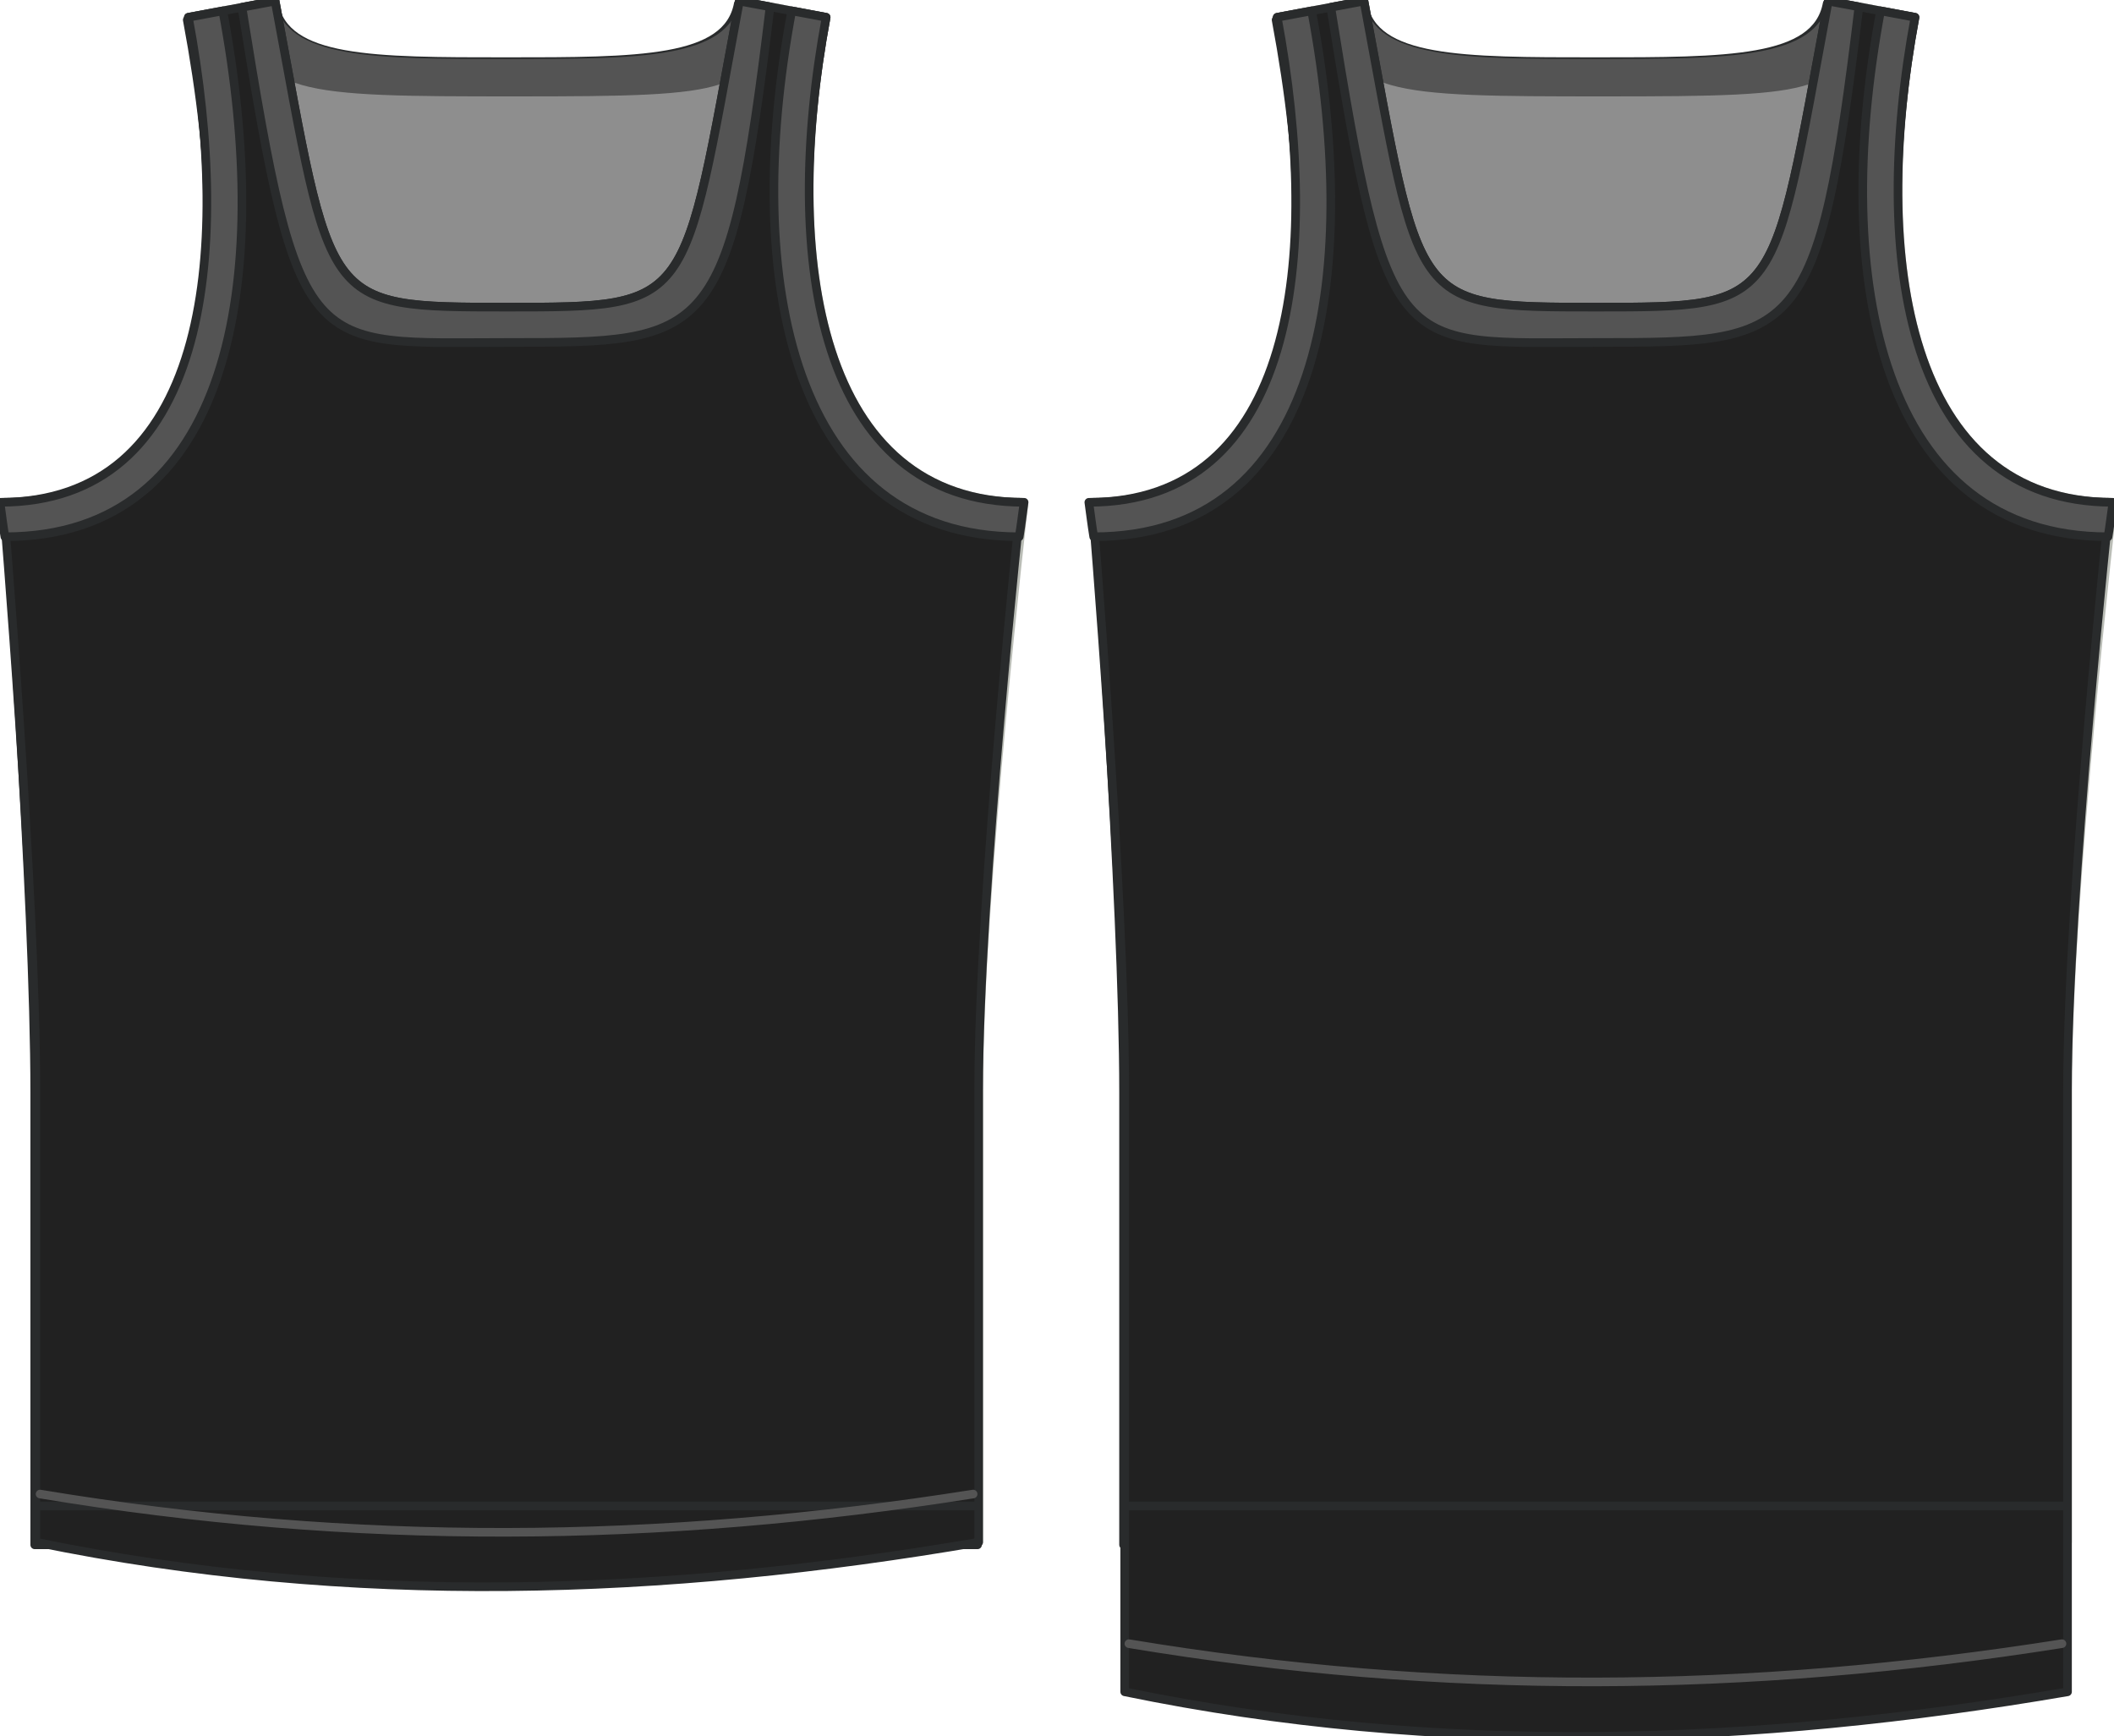 <?xml version="1.0" encoding="UTF-8" standalone="no"?>
<svg
   xmlns:dc="http://purl.org/dc/elements/1.1/"
   xmlns:cc="http://creativecommons.org/ns#"
   xmlns:rdf="http://www.w3.org/1999/02/22-rdf-syntax-ns#"
   xmlns:svg="http://www.w3.org/2000/svg"
   xmlns="http://www.w3.org/2000/svg"
   xmlns:sodipodi="http://sodipodi.sourceforge.net/DTD/sodipodi-0.dtd"
   xmlns:inkscape="http://www.inkscape.org/namespaces/inkscape"
   viewbox="0 0 500 718"
   id="svg2898"
   version="1.1"
   inkscape:version="0.47 r22583"
   width="980.466"
   height="805.342"
   sodipodi:docname="shoulderstrapplacement.svg">
  <defs
     id="defs2922" />
  <sodipodi:namedview
     pagecolor="#ffffff"
     bordercolor="#666666"
     borderopacity="1"
     objecttolerance="10"
     gridtolerance="10"
     guidetolerance="10"
     inkscape:pageopacity="0"
     inkscape:pageshadow="2"
     inkscape:window-width="1832"
     inkscape:window-height="1057"
     id="namedview2920"
     showgrid="false"
     inkscape:zoom="0.478923"
     inkscape:cx="408.792"
     inkscape:cy="354.236"
     inkscape:window-x="-8"
     inkscape:window-y="-8"
     inkscape:window-maximized="0"
     inkscape:current-layer="svg2898" />
  <style
     type="text/css"
     id="style2900">
  path{fill:#663f95;fill-opacity:1;stroke:#292b2c;stroke-width:4;stroke-linecap:round;stroke-linejoin:round;stroke-opacity:1;&quot;}
  path.sm{stroke-width:2;}
  path.back{fill:#86739c;}
  </style>
  <g
     id="g5546">
    <g
       style="fill:#212121"
       transform="translate(-15.812,-0.281)"
       id="g2946">
      <path
         sodipodi:nodetypes="ccccccccccccssc"
         style="fill:#212121;stroke:#babdb6"
         d="M 143.41,0.781 103.193,8.295 C 124.162,120.783 113.832,233.252 18.764,233.252 18.764,233.252 32.447,414.992 32.447,505.86 L 32.447,715.552 251.08,715.552 251.089,715.552 469.722,715.552 469.722,505.86 C 469.722,414.992 490.778,233.252 490.778,233.252 395.71,233.252 378.007,120.783 398.976,8.295 L 358.75,0.781 C 332.289,142.723 337.785,142.732 251.089,142.732 251.086,142.732 251.083,142.732 251.08,142.732 164.384,142.732 169.871,142.723 143.41,0.781 z"
         id="path2948" />
      <path
         sodipodi:nodetypes="ccccccccccccssc"
         style="fill:#8e8e8e"
         d="M 142.887,2.009 102.66,9.515 C 128.693,148.997 106.691,234.481 18.241,234.481 18.241,234.481 31.915,416.212 31.915,507.079 L 31.915,716.772 250.548,716.772 250.566,716.772 469.198,716.772 469.198,507.079 C 469.198,416.212 485.825,234.481 485.825,234.481 397.375,234.481 372.42,148.997 398.453,9.515 L 358.227,2.009 C 353.211,28.878 312.147,28.875 250.566,28.875 250.559,28.875 250.554,28.875 250.548,28.875 188.966,28.875 147.902,28.878 142.887,2.009 z"
         class="back"
         id="path2950" />
      <path
         d="M 143.41,0.781 127.839,3.686 C 134.754,44.637 153.004,44.989 255.155,44.989 357.307,44.989 366.353,43.587 373.816,3.592 L 358.75,0.781 C 353.734,27.649 312.67,27.646 251.089,27.646 251.083,27.646 251.077,27.646 251.071,27.646 189.49,27.646 148.426,27.649 143.41,0.781 z"
         style="fill:#545454;fill-opacity:1;stroke:none"
         class="sm"
         id="path2952" />
      <path
         sodipodi:nodetypes="ccccccccccssc"
         style="fill:#212121"
         d="M 143.41,0.781 103.193,8.295 C 124.162,120.783 112.356,233.252 17.288,233.252 17.288,233.252 32.447,414.992 32.447,505.86 L 32.447,715.552 C 178.206,745.575 323.964,740.554 469.722,715.552 L 469.722,505.86 C 469.722,414.992 489.302,233.252 489.302,233.252 394.234,233.252 378.007,120.783 398.976,8.295 L 358.75,0.781 C 332.289,142.723 337.785,142.732 251.089,142.732 251.086,142.732 251.083,142.732 251.08,142.732 164.384,142.732 169.871,142.723 143.41,0.781 z"
         class="sm"
         id="path2954" />
      <path
         sodipodi:nodetypes="ccccc"
         style="fill:#545454"
         d="M 490.778,233.252 C 395.71,233.252 378.007,120.783 398.976,8.295 L 383.011,5.313 C 359.49,130.911 383.712,249.215 488.52,249.215 489.469,243.49 490.064,238.276 490.778,233.252 z"
         class="sm"
         id="path2956" />
      <path
         sodipodi:nodetypes="ccccc"
         style="fill:#545454"
         d="M 15.812,233.252 C 110.879,233.252 124.153,120.783 103.184,8.295 L 119.149,5.313 C 142.67,130.911 122.877,249.215 18.069,249.215 17.12,243.49 16.525,238.276 15.812,233.252 z"
         class="sm"
         id="path2958" />
      <path
         style="fill:#212121"
         d="M 33.154,698.741 467.998,698.741"
         class="sm"
         id="path2960" />
      <path
         style="fill:#545454"
         d="M 143.41,0.781 128.025,3.655 C 154.425,168.255 158.429,159.109 251.699,159.109 344.969,159.109 354.171,158.981 372.969,3.437 L 358.75,0.781 C 332.289,142.723 337.785,142.732 251.089,142.732 251.086,142.732 251.083,142.732 251.08,142.732 164.384,142.732 169.871,142.723 143.41,0.781 z"
         class="sm"
         id="path2962" />
    </g>
    <path
       sodipodi:nodetypes="cc"
       id="path3772"
       d="M 18.587,692.942 C 164.403,717.189 305.525,716.018 451.335,692.942"
       style="fill:none;stroke:#545454;stroke-width:4;stroke-linecap:round;stroke-linejoin:round;stroke-miterlimit:4;stroke-opacity:1;stroke-dasharray:none;stroke-dashoffset:0" />
  </g>
  <g
     style="fill:#212121"
     transform="translate(489.489,-0.281)"
     id="g5443" />
  <g
     id="g5611"
     transform="translate(505,0)">
    <g
       id="g5613"
       transform="translate(-15.812,-0.281)"
       style="fill:#212121">
      <path
         id="path5615"
         d="M 143.41,0.781 103.193,8.295 C 124.162,120.783 113.832,233.252 18.764,233.252 18.764,233.252 32.447,414.992 32.447,505.86 L 32.447,715.552 251.08,715.552 251.089,715.552 469.722,715.552 469.722,505.86 C 469.722,414.992 490.778,233.252 490.778,233.252 395.71,233.252 378.007,120.783 398.976,8.295 L 358.75,0.781 C 332.289,142.723 337.785,142.732 251.089,142.732 251.086,142.732 251.083,142.732 251.08,142.732 164.384,142.732 169.871,142.723 143.41,0.781 z"
         style="fill:#212121;stroke:#babdb6"
         sodipodi:nodetypes="ccccccccccccssc" />
      <path
         id="path5617"
         class="back"
         d="M 142.887,2.009 102.66,9.515 C 128.693,148.997 106.691,234.481 18.241,234.481 18.241,234.481 31.915,416.212 31.915,507.079 L 31.915,716.772 250.548,716.772 250.566,716.772 469.198,716.772 469.198,507.079 C 469.198,416.212 485.825,234.481 485.825,234.481 397.375,234.481 372.42,148.997 398.453,9.515 L 358.227,2.009 C 353.211,28.878 312.147,28.875 250.566,28.875 250.559,28.875 250.554,28.875 250.548,28.875 188.966,28.875 147.902,28.878 142.887,2.009 z"
         style="fill:#8e8e8e"
         sodipodi:nodetypes="ccccccccccccssc" />
      <path
         id="path5619"
         class="sm"
         style="fill:#545454;fill-opacity:1;stroke:none"
         d="M 143.41,0.781 127.839,3.686 C 134.754,44.637 153.004,44.989 255.155,44.989 357.307,44.989 366.353,43.587 373.816,3.592 L 358.75,0.781 C 353.734,27.649 312.67,27.646 251.089,27.646 251.083,27.646 251.077,27.646 251.071,27.646 189.49,27.646 148.426,27.649 143.41,0.781 z" />
      <path
         id="path5621"
         class="sm"
         d="M 143.41,0.781 103.193,8.295 C 124.162,120.783 112.356,233.252 17.288,233.252 17.288,233.252 32.447,414.992 32.447,505.86 L 32.447,784.945 C 178.206,814.968 323.964,809.947 469.722,784.945 L 469.722,505.86 C 469.722,414.992 489.302,233.252 489.302,233.252 394.234,233.252 378.007,120.783 398.976,8.295 L 358.75,0.781 C 332.289,142.723 337.785,142.732 251.089,142.732 251.086,142.732 251.083,142.732 251.08,142.732 164.384,142.732 169.871,142.723 143.41,0.781 z"
         style="fill:#212121"
         sodipodi:nodetypes="ccccccccccssc" />
      <path
         id="path5623"
         class="sm"
         d="M 490.778,233.252 C 395.71,233.252 378.007,120.783 398.976,8.295 L 383.011,5.313 C 359.49,130.911 383.712,249.215 488.52,249.215 489.469,243.49 490.064,238.276 490.778,233.252 z"
         style="fill:#545454"
         sodipodi:nodetypes="ccccc" />
      <path
         id="path5625"
         class="sm"
         d="M 15.812,233.252 C 110.879,233.252 124.153,120.783 103.184,8.295 L 119.149,5.313 C 142.67,130.911 122.877,249.215 18.069,249.215 17.12,243.49 16.525,238.276 15.812,233.252 z"
         style="fill:#545454"
         sodipodi:nodetypes="ccccc" />
      <path
         id="path5627"
         class="sm"
         d="M 33.154,698.741 467.998,698.741"
         style="fill:#212121" />
      <path
         id="path5629"
         class="sm"
         d="M 143.41,0.781 128.025,3.655 C 154.425,168.255 158.429,159.109 251.699,159.109 344.969,159.109 354.171,158.981 372.969,3.437 L 358.75,0.781 C 332.289,142.723 337.785,142.732 251.089,142.732 251.086,142.732 251.083,142.732 251.08,142.732 164.384,142.732 169.871,142.723 143.41,0.781 z"
         style="fill:#545454" />
    </g>
    <path
       style="fill:none;stroke:#545454;stroke-width:4;stroke-linecap:round;stroke-linejoin:round;stroke-miterlimit:4;stroke-opacity:1;stroke-dasharray:none;stroke-dashoffset:0"
       d="M 18.587,762.335 C 164.403,786.582 305.525,785.411 451.335,762.335"
       id="path5631"
       sodipodi:nodetypes="cc" />
  </g>
</svg>
